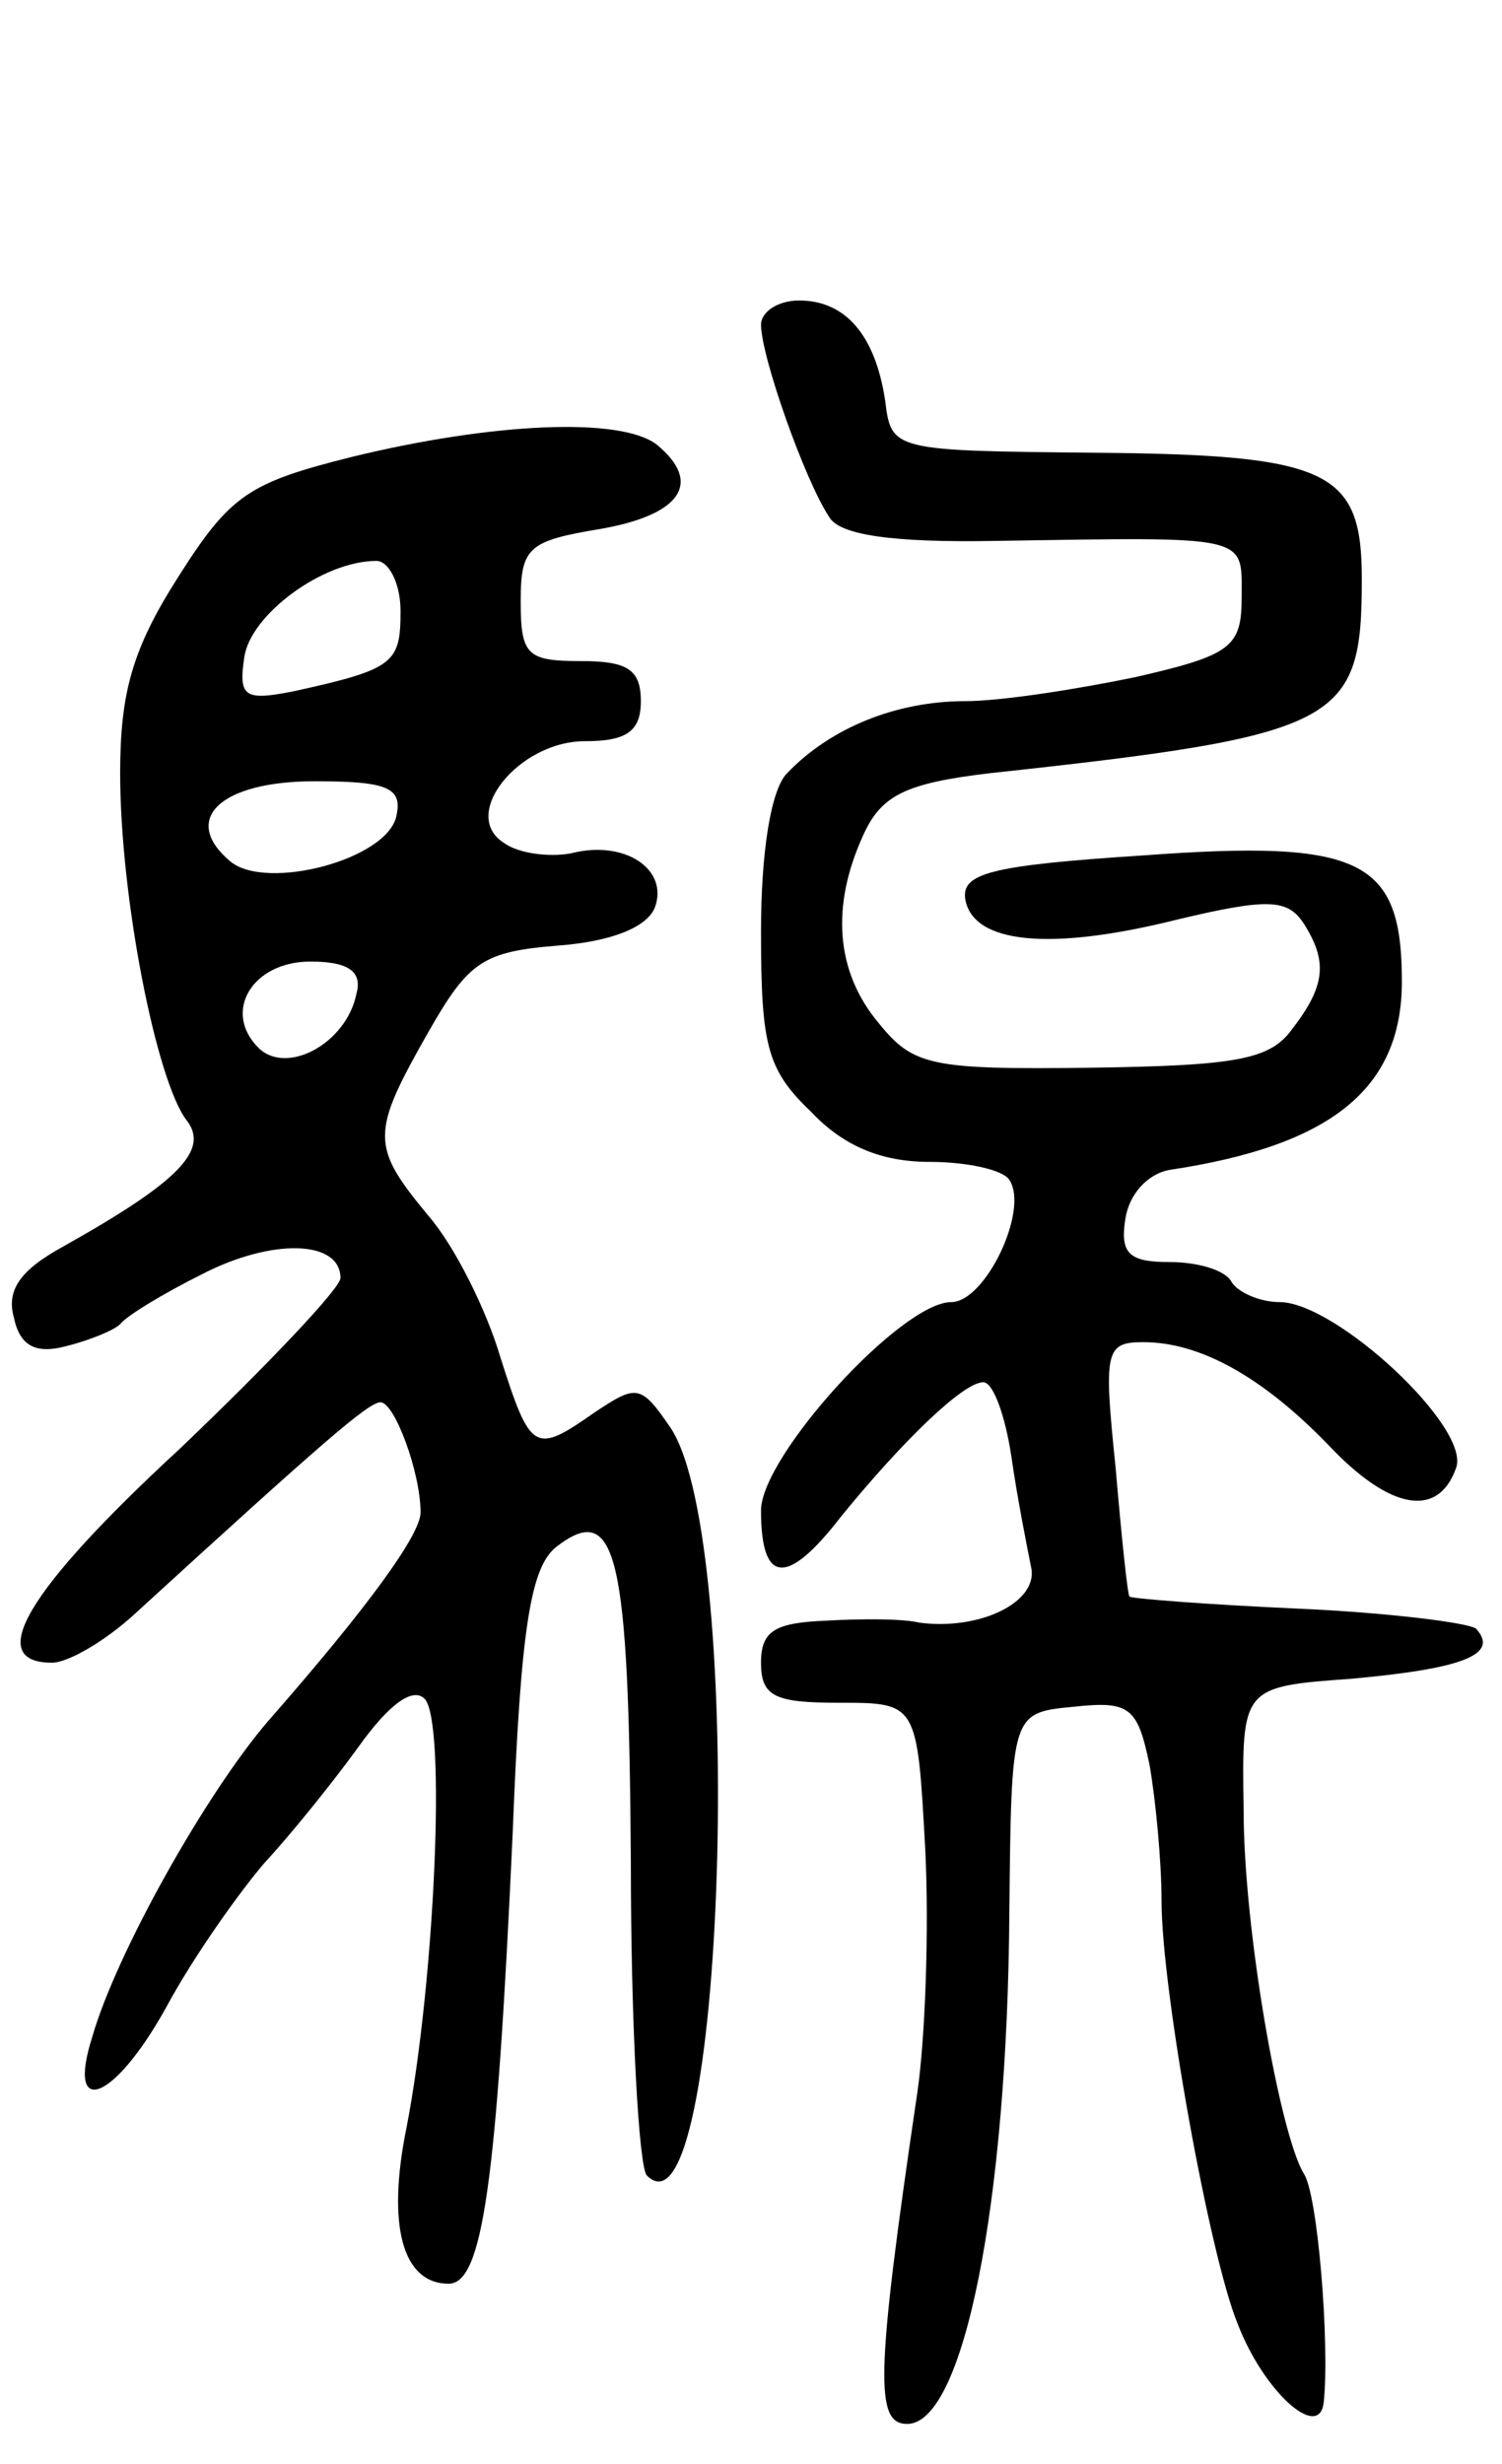 <svg version="1.0" xmlns="http://www.w3.org/2000/svg"
 width="75pt" height="123pt" viewBox="0 0 75 123"
 preserveAspectRatio="xMidYMid meet">
<g transform="translate(0,123) scale(0.1,-0.1)"
fill="#000000" stroke="none">
<path d="M380 1068 c0 -16 22 -78 34 -96 5 -9 31 -13 84 -12 127 2 122 3 122
-28 0 -25 -5 -29 -53 -40 -29 -6 -67 -12 -85 -12 -34 0 -67 -13 -89 -36 -8 -8
-13 -39 -13 -79 0 -57 3 -69 25 -90 16 -17 35 -25 59 -25 19 0 37 -4 40 -9 10
-15 -12 -61 -29 -61 -25 0 -95 -77 -95 -104 0 -37 13 -38 40 -3 31 38 61 67
71 67 5 0 11 -17 14 -37 3 -21 8 -46 10 -56 3 -17 -26 -31 -56 -27 -8 2 -29 2
-46 1 -26 -1 -33 -5 -33 -21 0 -17 7 -20 39 -20 39 0 39 0 43 -73 2 -40 0 -95
-4 -122 -21 -142 -21 -165 -5 -165 28 0 50 109 51 255 1 100 1 100 32 103 28
3 32 0 38 -29 3 -17 6 -48 6 -68 0 -44 24 -177 38 -211 13 -34 41 -59 43 -39
3 29 -3 104 -10 114 -12 20 -30 122 -30 181 -1 62 -1 62 54 66 55 5 74 12 62
25 -4 3 -44 8 -89 10 -45 2 -83 5 -84 6 -1 1 -4 30 -7 65 -6 58 -5 62 14 62
28 0 59 -17 92 -51 31 -33 55 -37 64 -12 8 20 -60 83 -88 83 -10 0 -21 5 -24
10 -3 6 -17 10 -31 10 -20 0 -25 4 -22 22 2 12 11 22 22 24 80 12 116 40 116
94 0 61 -20 71 -129 63 -77 -5 -91 -9 -89 -22 4 -22 42 -26 106 -10 46 11 55
10 63 -2 12 -19 11 -31 -6 -53 -11 -15 -28 -18 -101 -19 -79 -1 -88 1 -105 22
-22 26 -24 59 -8 94 9 20 21 26 63 31 176 19 186 25 186 97 0 54 -16 62 -133
63 -101 1 -102 1 -105 26 -5 33 -20 50 -43 50 -11 0 -19 -6 -19 -12z"/>
<path d="M176 1002 c-52 -13 -61 -19 -87 -60 -23 -36 -29 -58 -29 -98 0 -62
18 -153 33 -173 12 -15 -4 -31 -61 -63 -22 -12 -29 -22 -25 -36 3 -14 11 -18
26 -14 12 3 24 8 27 11 3 4 21 15 41 25 35 18 69 17 69 -2 0 -5 -36 -43 -80
-85 -77 -71 -98 -107 -64 -107 8 0 27 11 42 25 93 85 116 105 122 105 7 0 20
-35 20 -55 0 -11 -26 -47 -76 -104 -31 -36 -76 -116 -88 -158 -13 -41 11 -32
37 15 14 26 37 58 49 72 13 14 34 40 47 58 15 21 27 30 33 24 11 -11 5 -142
-9 -214 -10 -49 -2 -78 21 -78 17 0 24 50 32 225 4 103 9 133 22 143 30 23 36
-4 37 -157 0 -82 4 -153 8 -157 39 -39 50 315 12 373 -15 22 -17 22 -38 8 -30
-21 -32 -20 -47 27 -7 24 -23 56 -36 71 -29 35 -29 41 0 92 20 35 27 40 65 43
26 2 44 9 48 19 7 19 -15 34 -42 27 -11 -2 -26 0 -33 5 -23 14 7 51 40 51 21
0 28 5 28 20 0 16 -7 20 -30 20 -27 0 -30 3 -30 30 0 27 4 30 40 36 40 7 51
23 28 42 -18 14 -82 11 -152 -6z m24 -77 c0 -26 -3 -29 -53 -40 -25 -5 -28 -3
-25 17 3 21 39 48 66 48 6 0 12 -11 12 -25z m-2 -102 c-4 -22 -65 -38 -83 -23
-25 21 -5 40 42 40 36 0 44 -3 41 -17z m-20 -89 c-5 -25 -35 -41 -49 -27 -18
18 -3 43 26 43 19 0 26 -5 23 -16z"/>
</g>
</svg>
